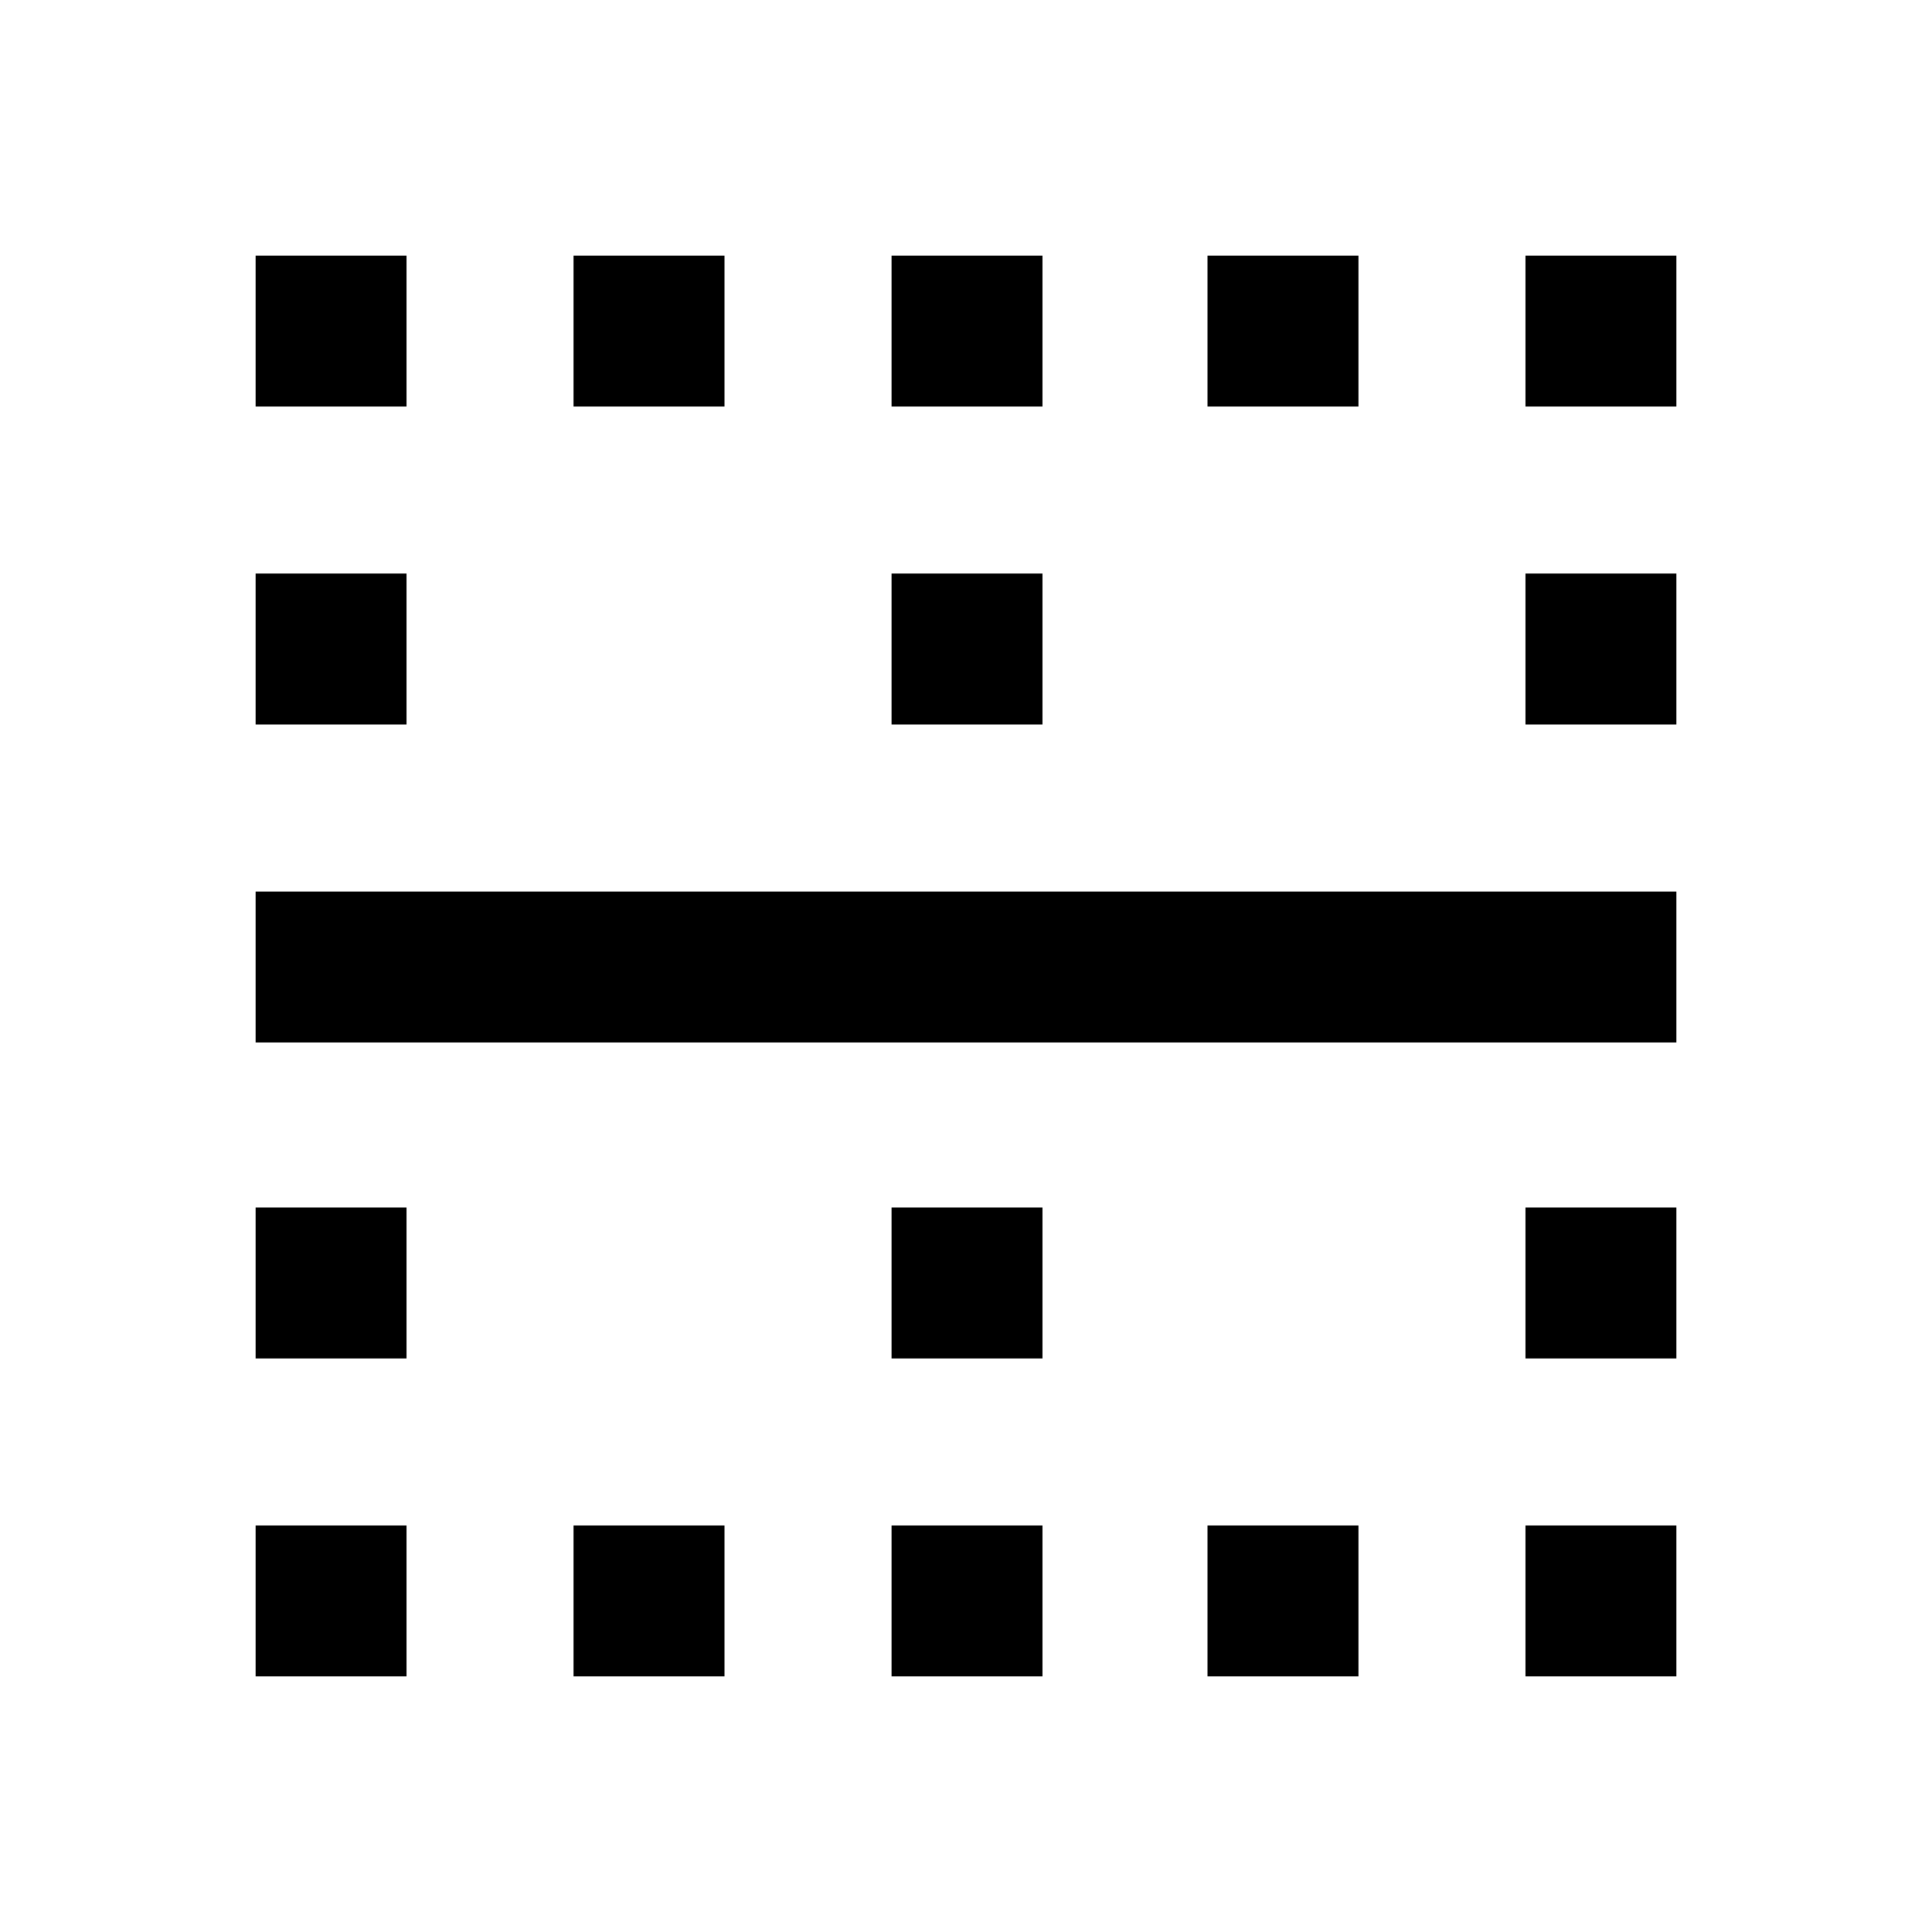 <svg xmlns="http://www.w3.org/2000/svg" height="24" width="24"><path d="M3.175 5.05V3.175H5.05V5.05ZM7.125 5.05V3.175H9V5.05ZM11.075 5.05V3.175H12.95V5.05ZM15 5.05V3.175H16.875V5.05ZM18.95 5.05V3.175H20.825V5.05ZM3.175 9V7.125H5.05V9ZM11.075 9V7.125H12.95V9ZM18.95 9V7.125H20.825V9ZM3.175 12.95V11.075H20.825V12.95ZM3.175 16.875V15H5.05V16.875ZM11.075 16.875V15H12.95V16.875ZM18.95 16.875V15H20.825V16.875ZM3.175 20.825V18.95H5.05V20.825ZM7.125 20.825V18.95H9V20.825ZM11.075 20.825V18.95H12.95V20.825ZM15 20.825V18.95H16.875V20.825ZM18.95 20.825V18.95H20.825V20.825Z"/></svg>